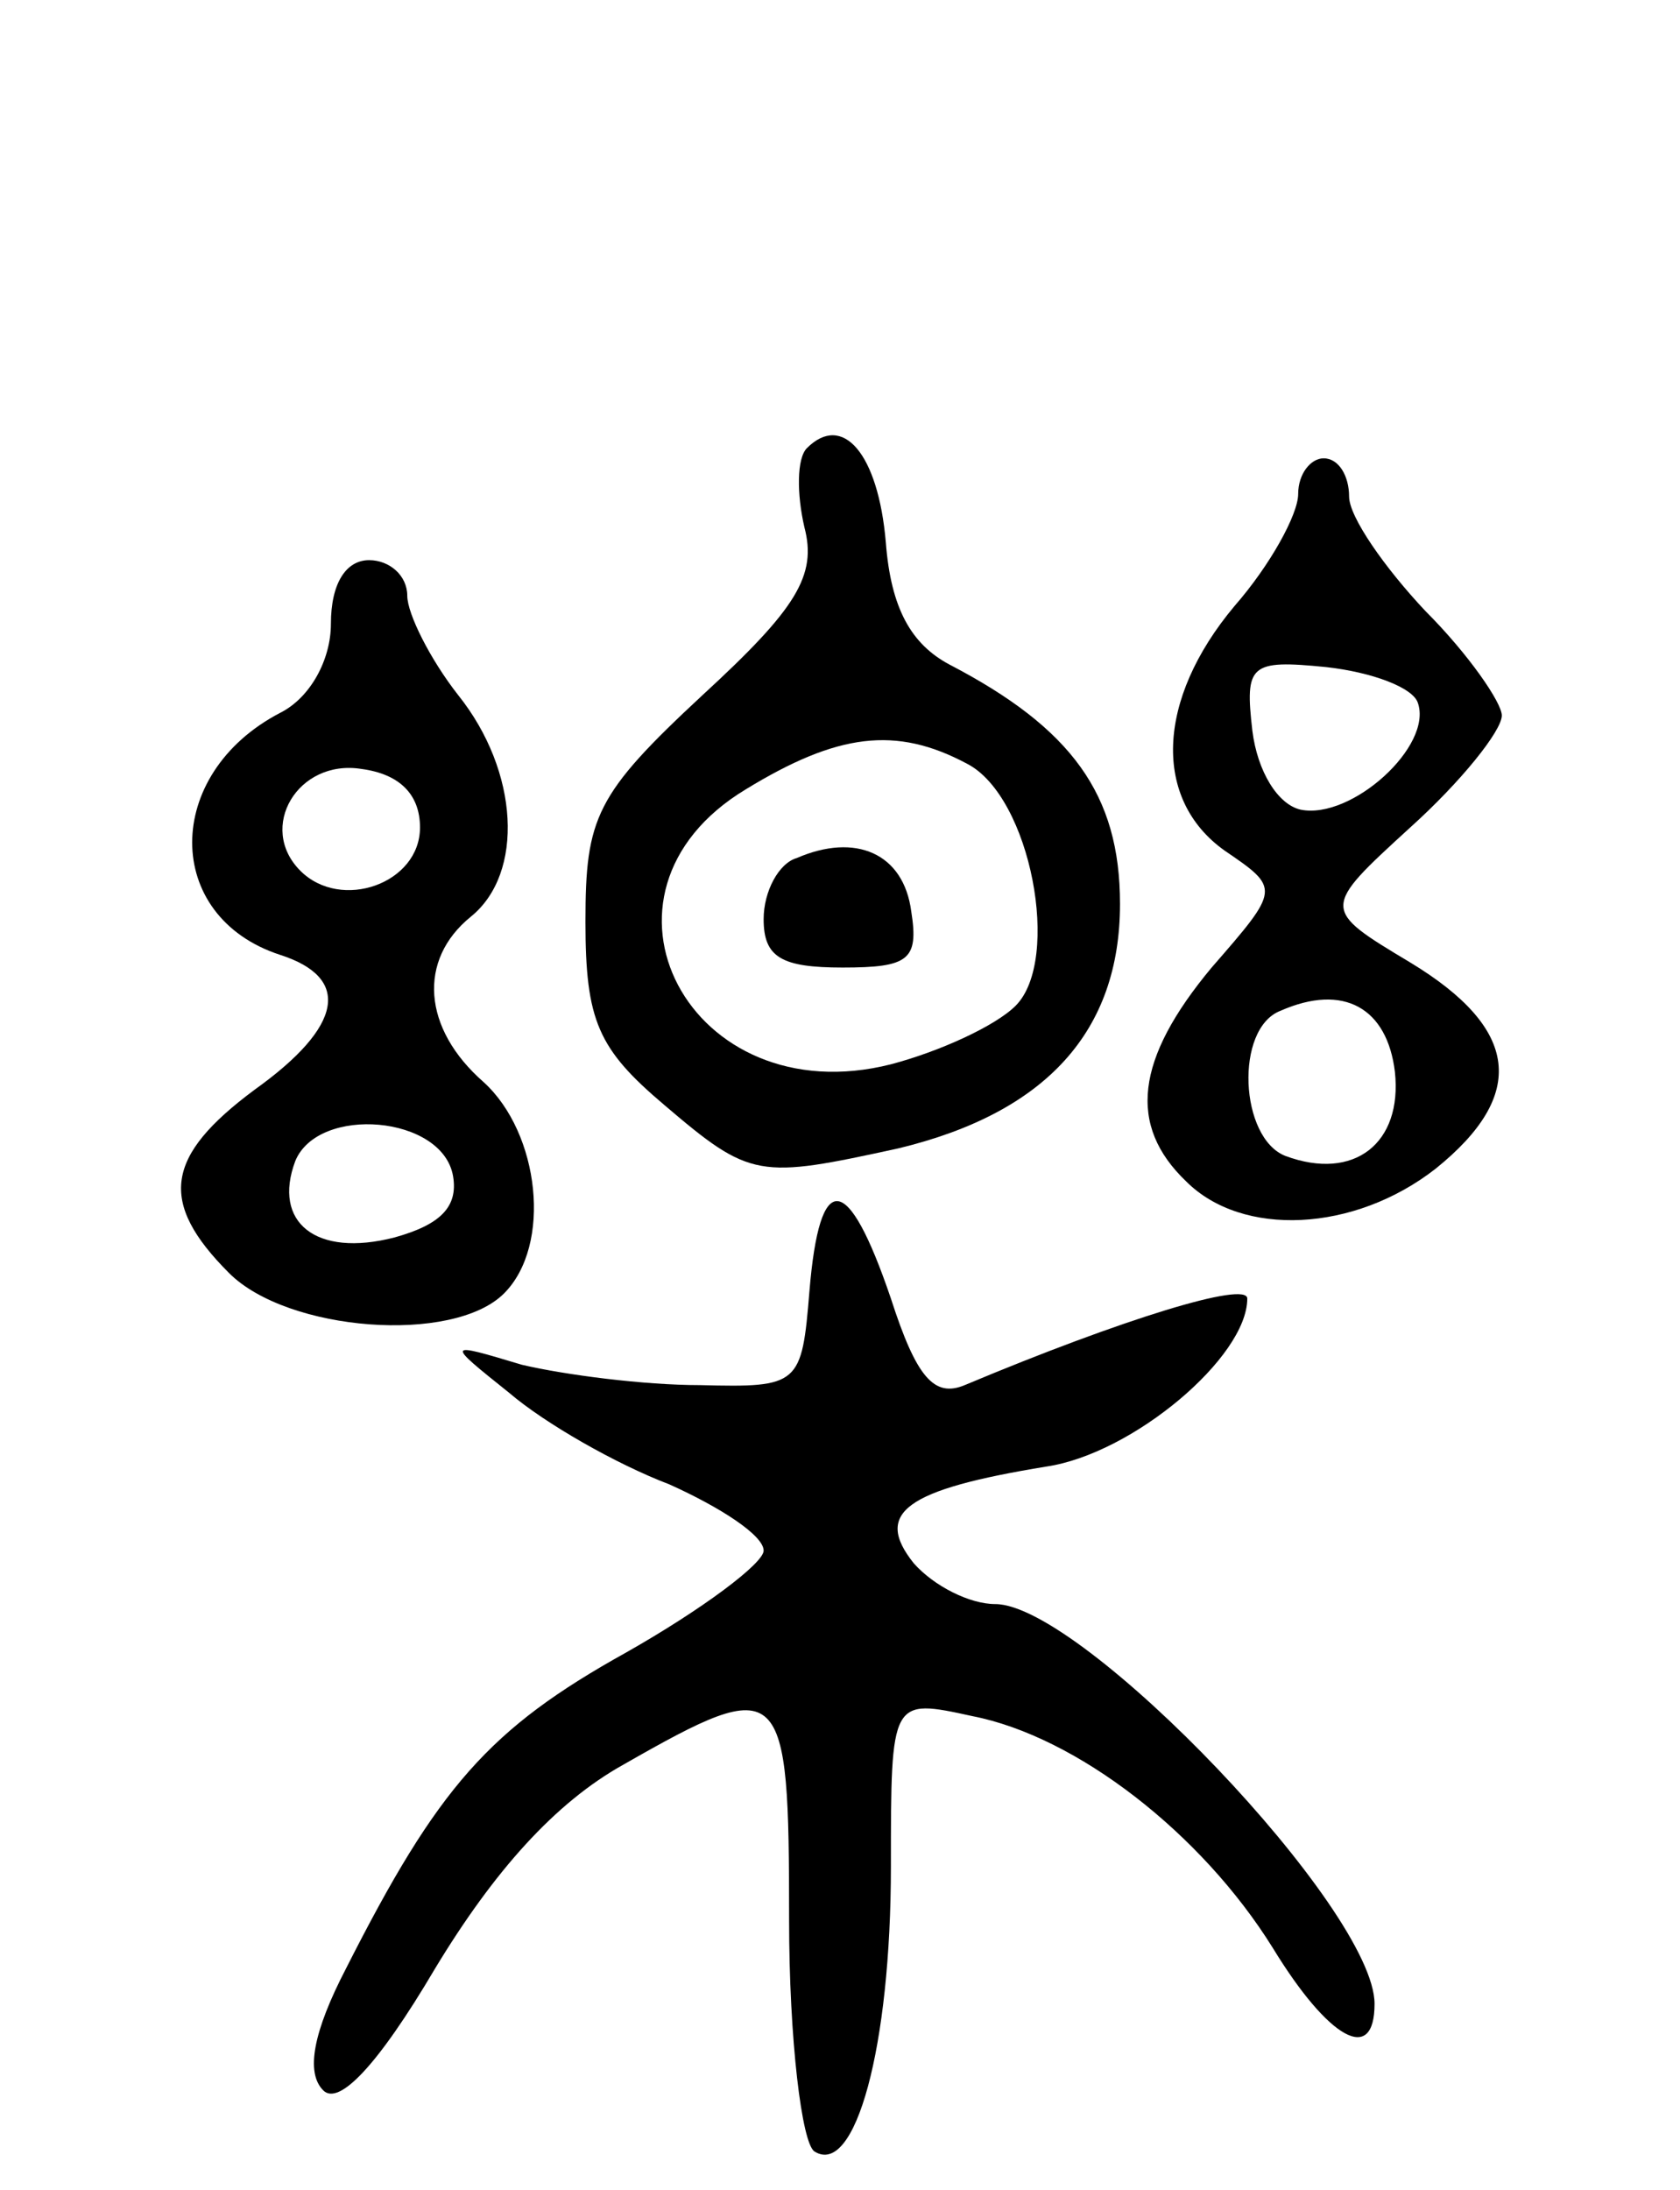 <svg version="1.0" xmlns="http://www.w3.org/2000/svg"
 width="66pt" height="86pt" viewBox="0 0 66 86"
 preserveAspectRatio="xMidYMid meet">
<g transform="translate(0,86) scale(0.1,-0.1)"
fill="#000000" stroke="none">
<path d="M317 684 c-4 -4 -4 -18 -1 -31 5 -19 -3 -32 -40 -66 -42 -39 -46 -48
-46 -89 0 -39 5 -50 31 -72 34 -29 37 -29 92 -17 58 14 87 46 87 96 0 43 -19
69 -67 94 -15 8 -23 22 -25 48 -3 35 -17 51 -31 37z m63 -124 c25 -13 37 -77
19 -95 -8 -8 -30 -18 -49 -23 -79 -20 -125 67 -57 108 36 22 59 25 87 10z"/>
<path d="M313 523 c-7 -2 -13 -13 -13 -24 0 -15 7 -19 31 -19 26 0 30 3 27 22
-3 23 -22 31 -45 21z"/>
<path d="M510 666 c0 -8 -11 -28 -25 -44 -31 -37 -32 -76 -4 -96 22 -15 22
-15 -5 -46 -30 -36 -33 -62 -10 -84 22 -22 66 -20 98 5 36 29 33 55 -10 81
-35 21 -35 21 0 53 20 18 36 38 36 44 0 5 -13 24 -30 41 -16 17 -30 37 -30 45
0 8 -4 15 -10 15 -5 0 -10 -6 -10 -14z m47 -82 c6 -17 -26 -46 -46 -42 -9 2
-17 15 -19 31 -3 26 -1 28 29 25 18 -2 34 -8 36 -14z m-9 -145 c3 -28 -16 -43
-43 -33 -18 7 -20 50 -2 57 25 11 42 1 45 -24z"/>
<path d="M130 615 c0 -14 -8 -29 -20 -35 -46 -24 -46 -80 0 -95 28 -9 25 -28
-10 -53 -35 -26 -38 -44 -10 -72 23 -23 88 -28 108 -8 19 19 14 63 -8 83 -24
21 -26 48 -5 65 21 17 19 57 -5 87 -11 14 -20 32 -20 39 0 8 -7 14 -15 14 -9
0 -15 -9 -15 -25z m35 -80 c0 -22 -31 -33 -47 -17 -17 17 -1 44 24 40 15 -2
23 -10 23 -23z m13 -137 c2 -12 -5 -19 -23 -24 -31 -8 -48 6 -39 30 9 22 58
18 62 -6z"/>
<path d="M318 353 c-3 -37 -4 -38 -43 -37 -22 0 -53 4 -70 8 -30 9 -30 9 -5
-11 14 -12 42 -28 63 -36 20 -9 37 -20 37 -26 0 -5 -24 -23 -54 -40 -54 -30
-74 -53 -110 -124 -13 -25 -16 -41 -9 -48 6 -6 21 9 44 48 23 38 47 65 74 80
63 36 65 33 65 -61 0 -47 5 -88 10 -91 16 -10 30 41 30 112 0 66 0 66 32 59
41 -8 90 -46 118 -91 22 -36 40 -46 40 -22 0 37 -115 157 -149 157 -10 0 -24
7 -32 16 -16 20 -3 29 52 38 34 5 79 43 79 66 0 7 -49 -8 -111 -34 -12 -5 -19
3 -29 34 -17 50 -28 51 -32 3z"/>
</g>
</svg>
